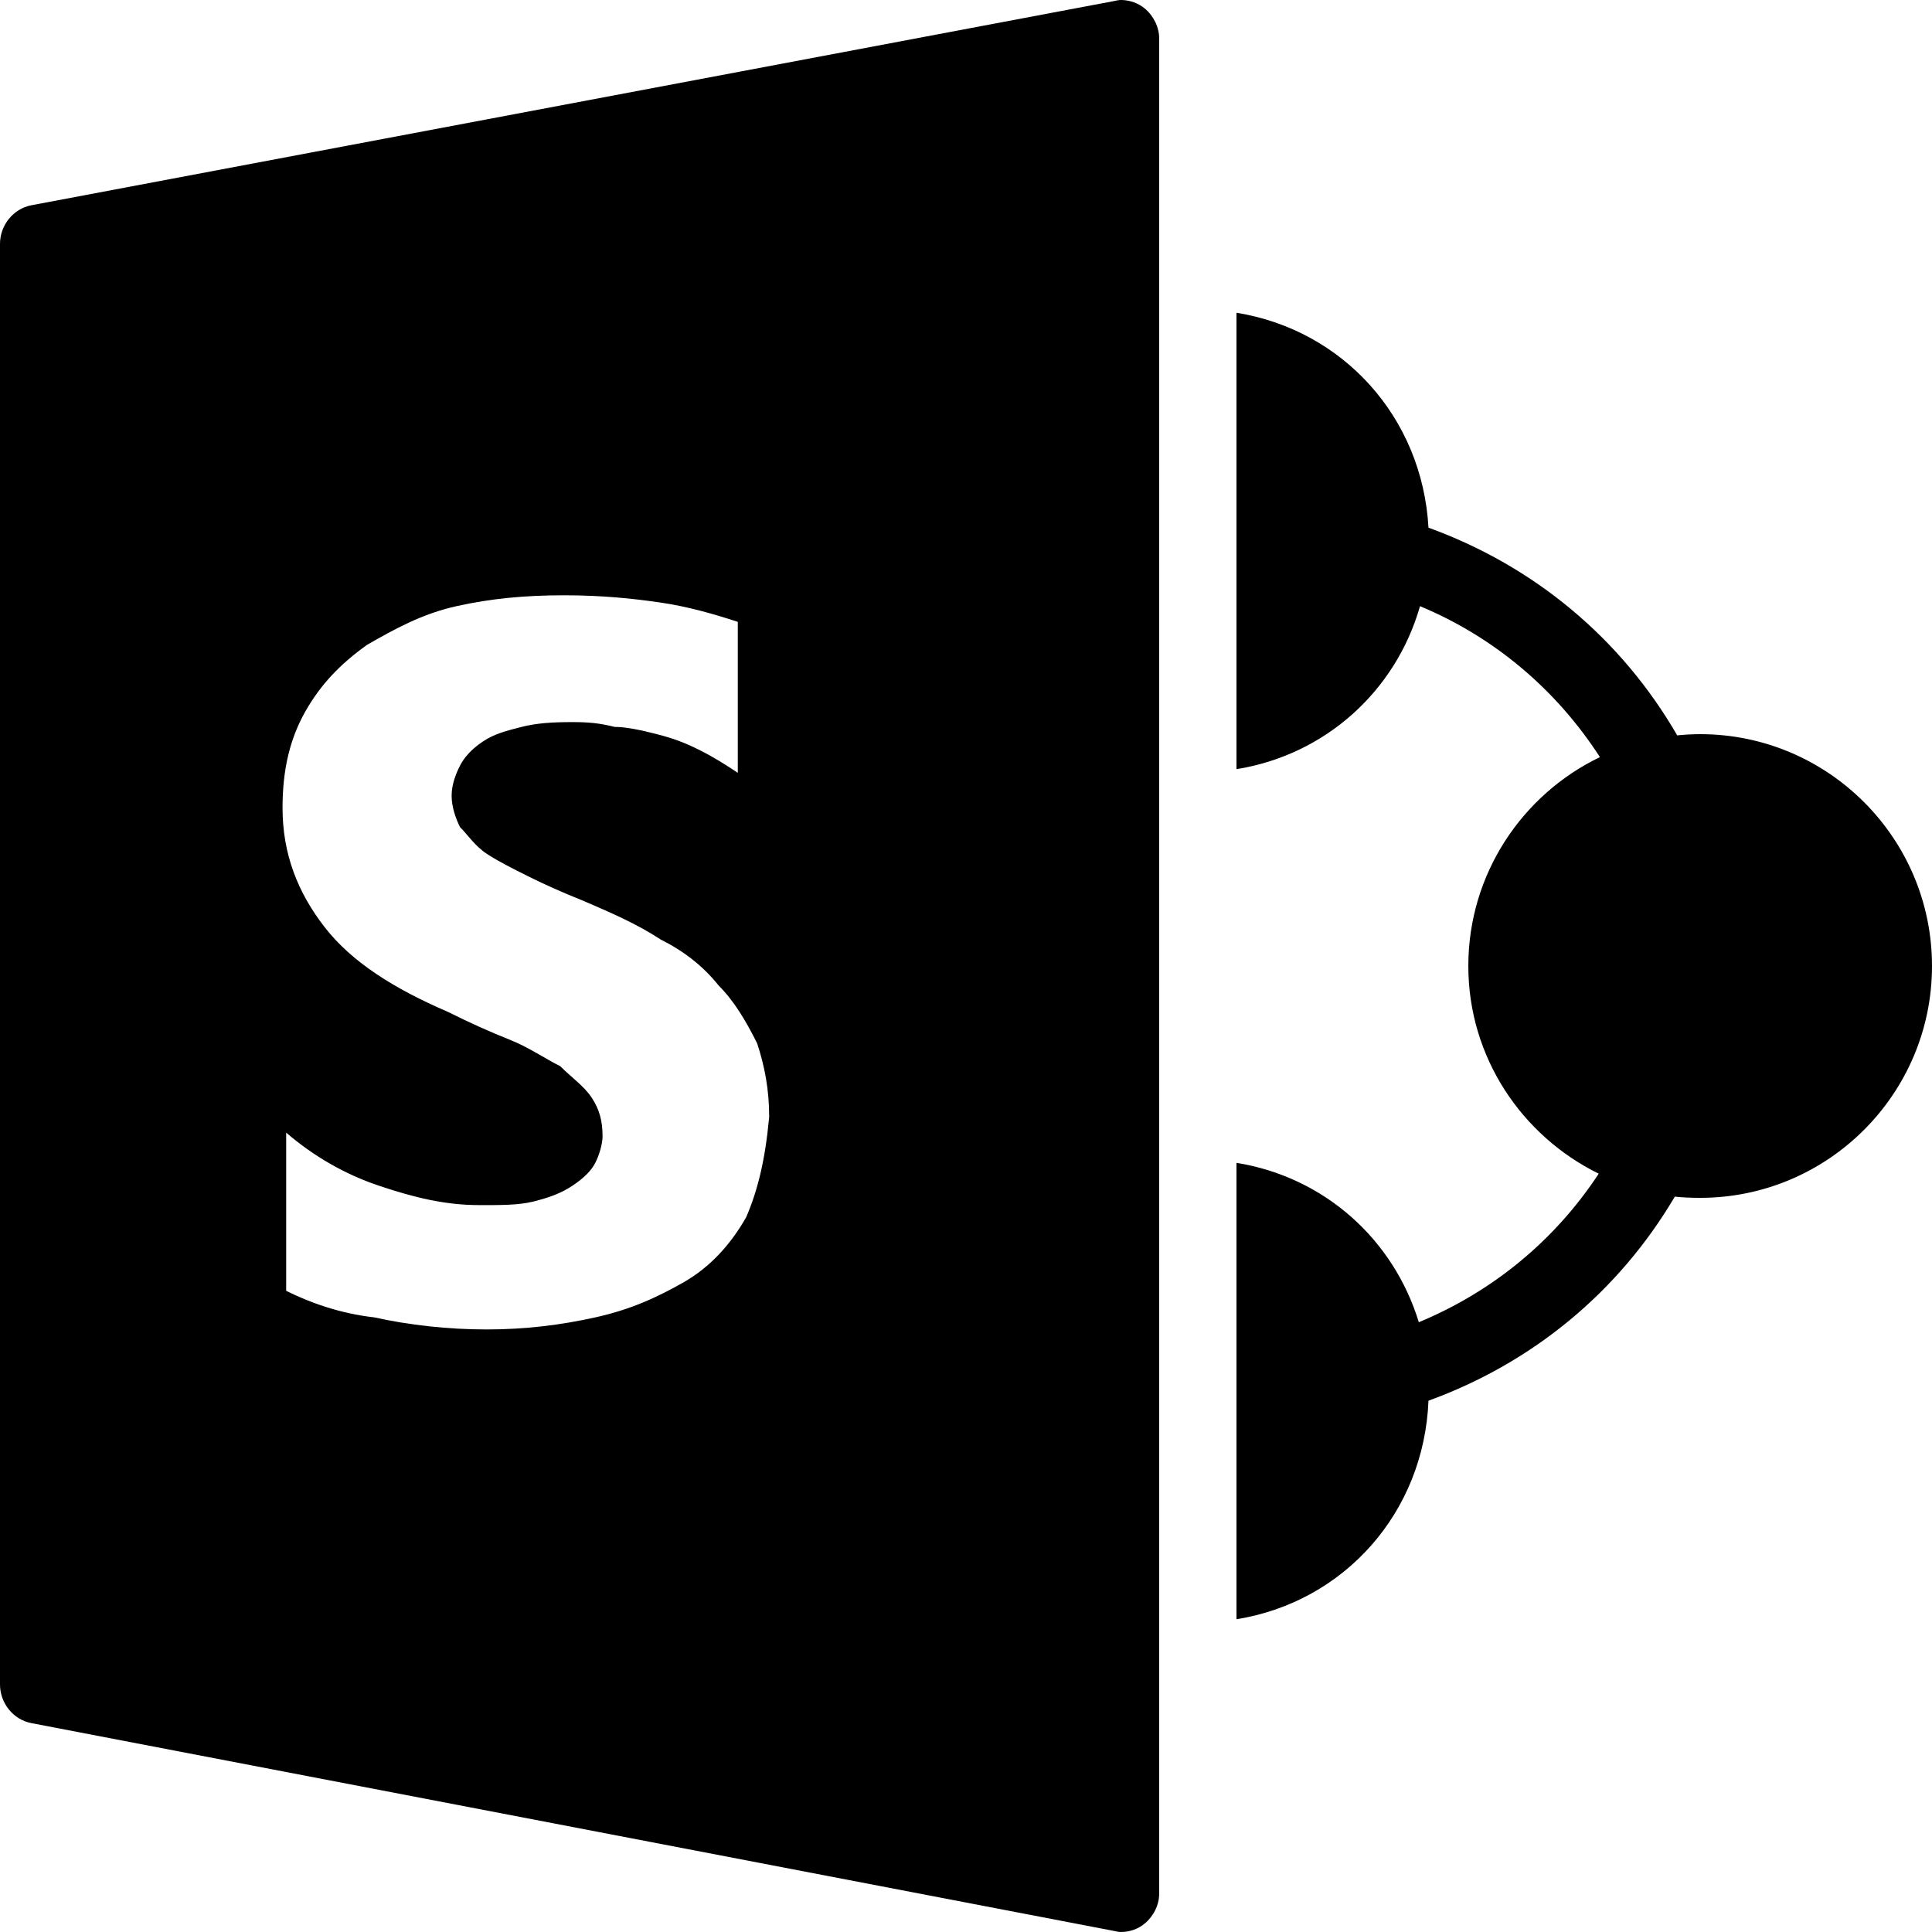<svg xmlns="http://www.w3.org/2000/svg"  viewBox="0 0 50 50" width="50px" height="50px"><path d="M 29.031 0 C 28.957 -0.004 28.887 0.016 28.812 0.031 L 0.812 5.312 C 0.34 5.402 0 5.832 0 6.312 L 0 43.594 C 0 44.074 0.34 44.504 0.812 44.594 L 28.812 49.969 C 28.875 49.98 28.938 50 29 50 C 29.23 50 29.445 49.93 29.625 49.781 C 29.855 49.59 30 49.301 30 49 L 30 1 C 30 0.703 29.855 0.41 29.625 0.219 C 29.453 0.078 29.25 0.008 29.031 0 Z M 32 8.094 L 32 19.906 C 34.305 19.535 36.121 17.883 36.75 15.688 C 38.672 16.488 40.277 17.848 41.406 19.594 C 39.395 20.562 38 22.621 38 25 C 38 27.363 39.387 29.398 41.375 30.375 C 40.242 32.098 38.633 33.426 36.719 34.219 C 36.062 32.07 34.273 30.461 32 30.094 L 32 41.906 C 34.789 41.457 36.852 39.148 36.969 36.25 C 39.664 35.27 41.891 33.434 43.344 30.969 C 43.555 30.992 43.781 31 44 31 C 47.309 31 50 28.309 50 25 C 50 21.691 47.309 19 44 19 C 43.805 19 43.598 19.012 43.406 19.031 C 41.953 16.52 39.703 14.648 36.969 13.656 C 36.809 10.801 34.758 8.539 32 8.094 Z M 14.594 15.406 C 15.594 15.406 16.395 15.492 17.094 15.594 C 17.793 15.695 18.492 15.895 19.094 16.094 L 19.094 20 C 18.793 19.801 18.492 19.605 18.094 19.406 C 17.695 19.207 17.398 19.102 17 19 C 16.602 18.898 16.207 18.812 15.906 18.812 C 15.508 18.711 15.211 18.688 14.812 18.688 C 14.312 18.688 13.898 18.711 13.5 18.812 C 13.102 18.914 12.801 18.988 12.5 19.188 C 12.199 19.387 12.008 19.613 11.906 19.812 C 11.805 20.012 11.688 20.293 11.688 20.594 C 11.688 20.895 11.805 21.207 11.906 21.406 C 12.105 21.605 12.293 21.895 12.594 22.094 C 12.895 22.293 13.289 22.488 13.688 22.688 C 14.086 22.887 14.594 23.113 15.094 23.312 C 15.793 23.613 16.492 23.914 17.094 24.312 C 17.695 24.613 18.195 25 18.594 25.5 C 18.992 25.898 19.293 26.398 19.594 27 C 19.793 27.602 19.906 28.207 19.906 28.906 C 19.805 30.008 19.613 30.801 19.312 31.5 C 18.914 32.199 18.387 32.789 17.688 33.188 C 16.988 33.586 16.305 33.895 15.406 34.094 C 14.508 34.293 13.594 34.406 12.594 34.406 C 11.594 34.406 10.586 34.293 9.688 34.094 C 8.789 33.992 8.008 33.707 7.406 33.406 L 7.406 29.312 C 8.105 29.914 8.914 30.387 9.812 30.688 C 10.711 30.988 11.508 31.188 12.406 31.188 C 12.906 31.188 13.414 31.195 13.812 31.094 C 14.211 30.992 14.512 30.887 14.812 30.688 C 15.113 30.488 15.305 30.293 15.406 30.094 C 15.508 29.895 15.594 29.605 15.594 29.406 C 15.594 29.008 15.512 28.707 15.312 28.406 C 15.113 28.105 14.801 27.895 14.5 27.594 C 14.102 27.395 13.688 27.105 13.188 26.906 C 12.688 26.707 12.195 26.488 11.594 26.188 C 10.195 25.586 9.105 24.898 8.406 24 C 7.707 23.102 7.312 22.105 7.312 20.906 C 7.312 19.906 7.508 19.105 7.906 18.406 C 8.305 17.707 8.801 17.188 9.5 16.688 C 10.199 16.289 10.914 15.887 11.812 15.688 C 12.711 15.488 13.594 15.406 14.594 15.406 Z"/></svg>